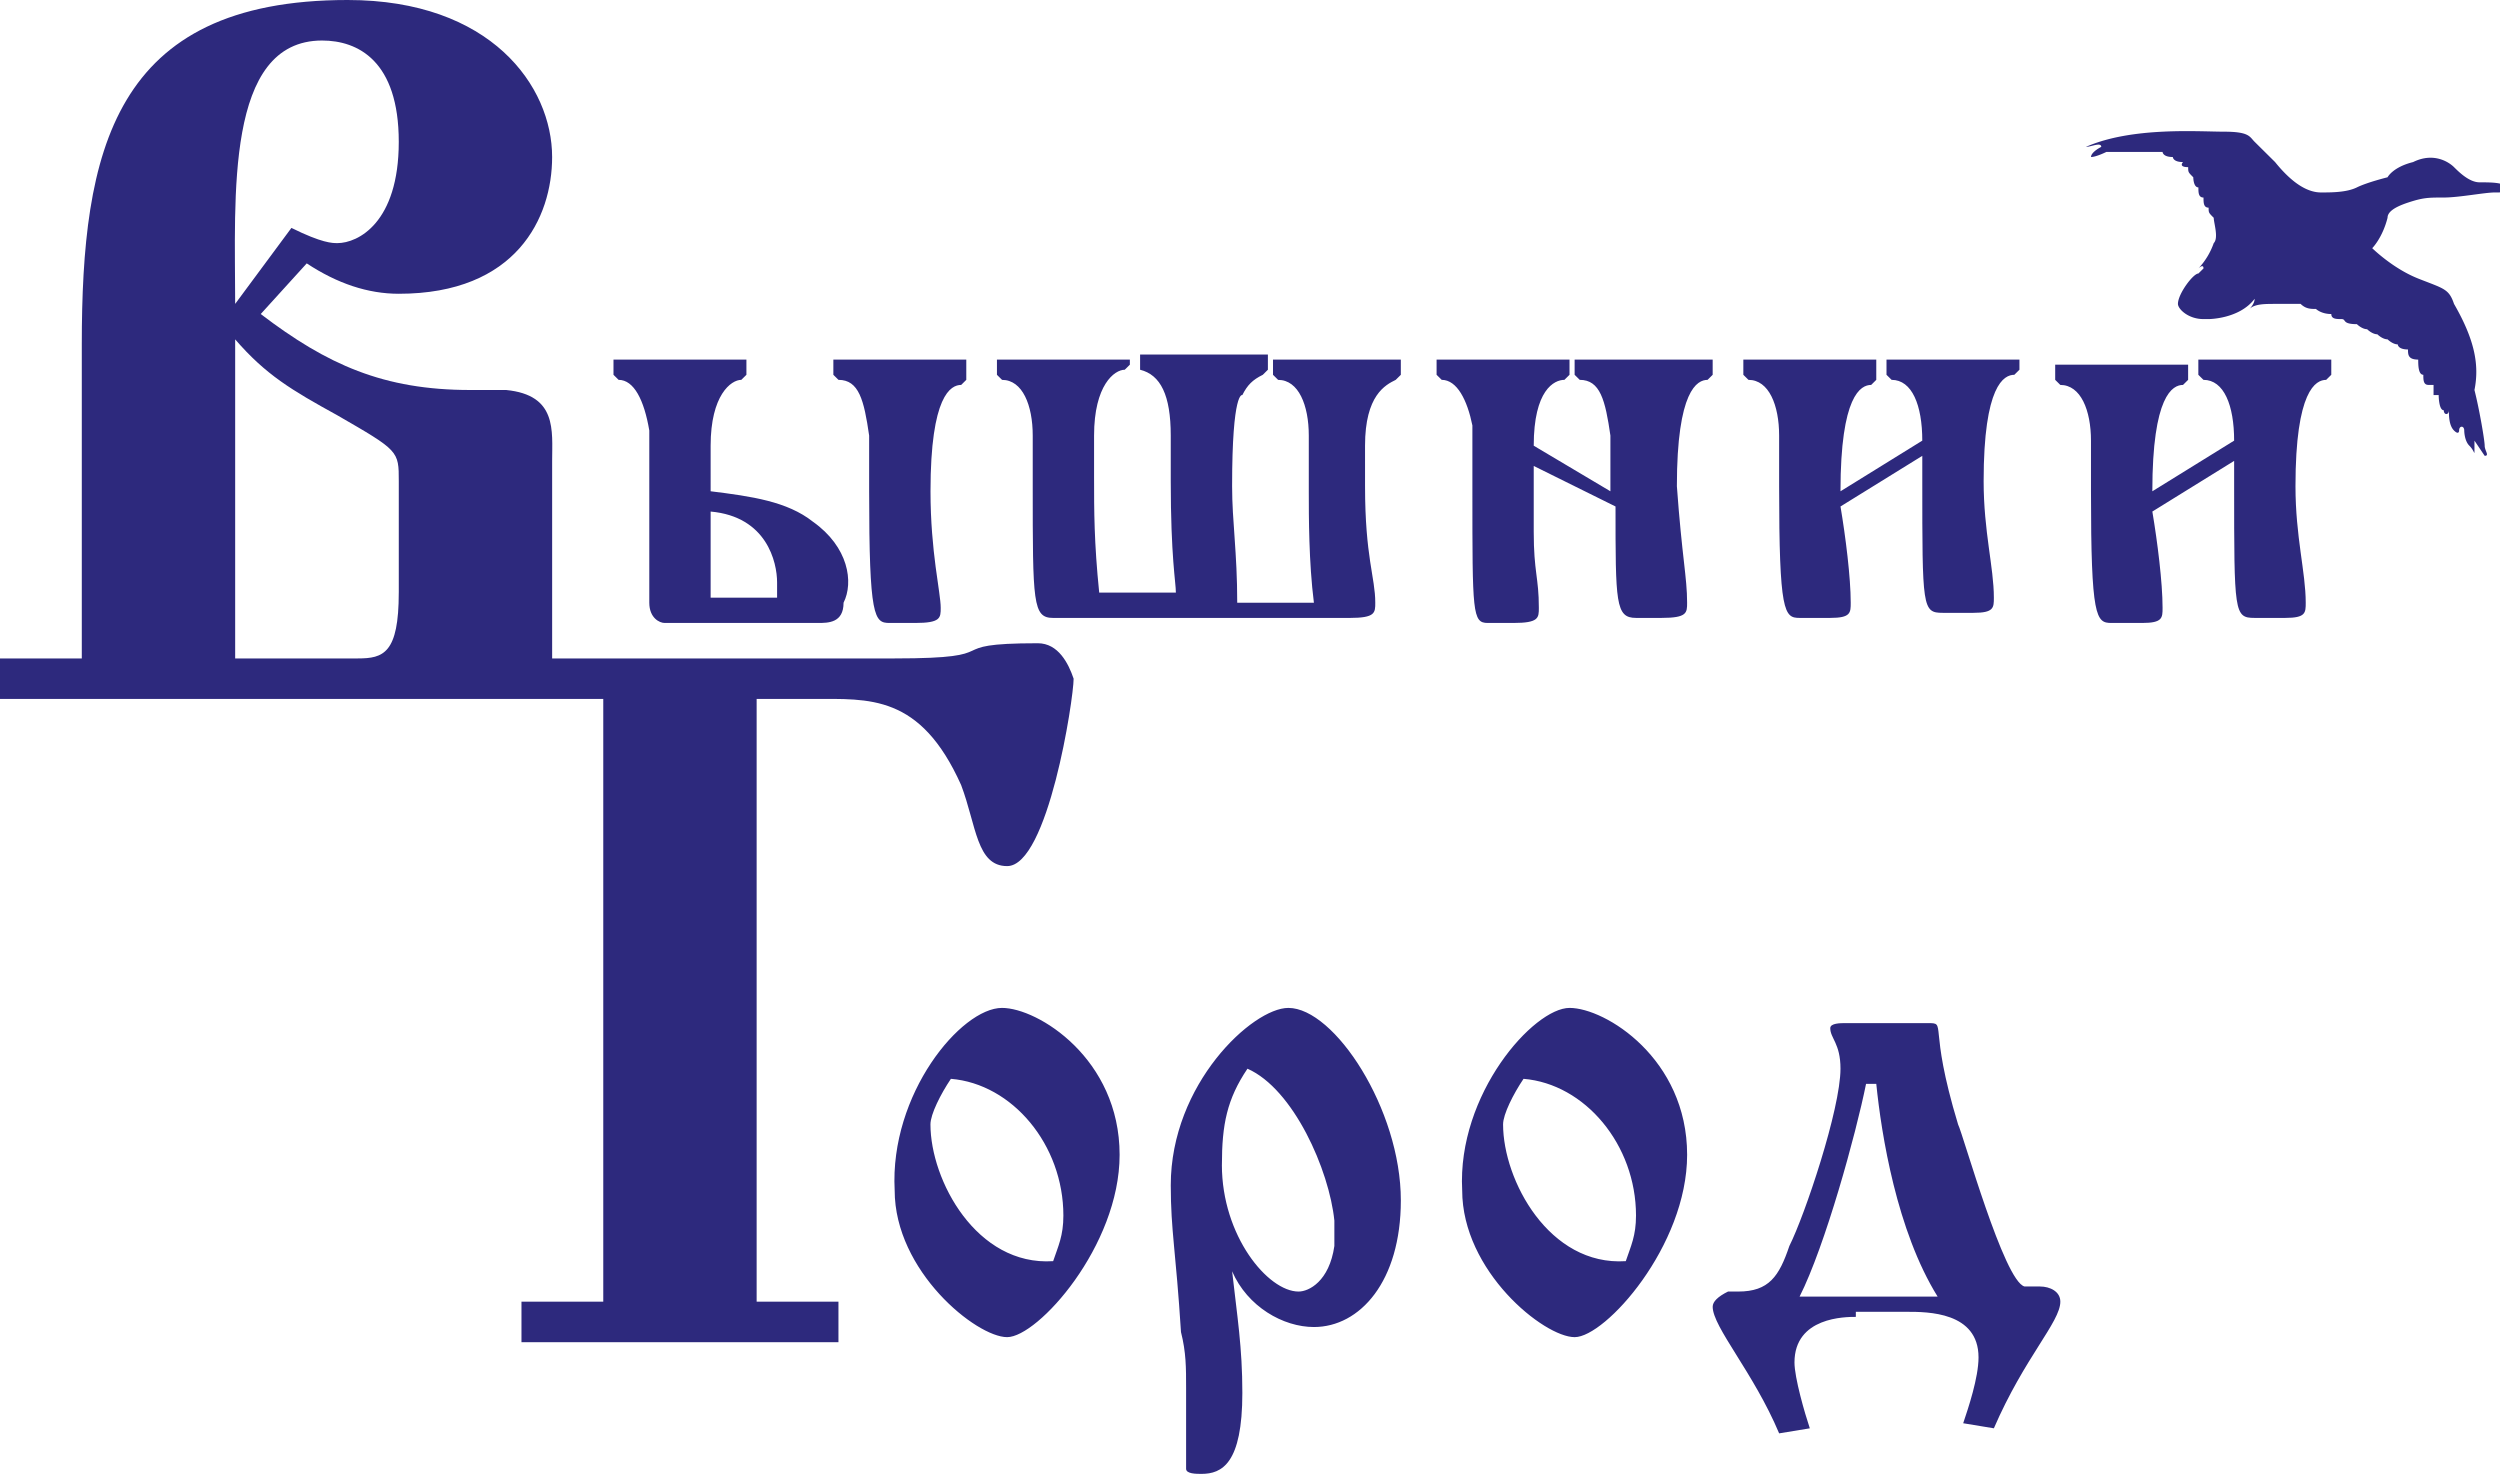 <svg width="134" height="79" viewBox="0 0 134 79" fill="none" xmlns="http://www.w3.org/2000/svg"><g clip-path="url(#a)" fill="#2D297D"><path d="M53.708 54.024c1.919 0 6.303 2.715 6.303 7.873 0 4.887-4.385 9.774-6.029 9.774-1.644 0-6.028-3.53-6.028-7.873-.274-5.159 3.562-9.774 5.754-9.774zm-3.836 6.244c0 2.987 2.466 7.602 6.577 7.33.274-.814.548-1.357.548-2.443 0-3.8-2.74-7.058-6.029-7.33-.548.814-1.096 1.9-1.096 2.443zM66.59 74.657c0 3.8-1.097 4.343-2.193 4.343-.274 0-.822 0-.822-.271v-4.344c0-1.086 0-1.9-.274-2.986-.274-4.344-.548-5.43-.548-7.873 0-5.43 4.385-9.502 6.303-9.502 2.466 0 6.029 5.43 6.029 10.317 0 4.343-2.193 6.787-4.659 6.787-1.644 0-3.562-1.086-4.384-2.987.274 2.444.548 4.072.548 6.516zM65.493 62.44c0 3.8 2.467 6.787 4.111 6.787.548 0 1.644-.543 1.918-2.443v-1.358c-.274-2.714-2.192-7.058-4.658-8.144-1.096 1.629-1.37 2.986-1.37 5.158zm18.635-8.416c1.918 0 6.302 2.715 6.302 7.873 0 4.887-4.384 9.774-6.028 9.774-1.645 0-6.029-3.53-6.029-7.873-.274-5.159 3.836-9.774 5.755-9.774zm-3.563 6.244c0 2.987 2.466 7.602 6.577 7.33.274-.814.548-1.357.548-2.443 0-3.8-2.74-7.058-6.029-7.33-.548.814-1.096 1.9-1.096 2.443zm18.907 10.317c-.548 0-3.288 0-3.288 2.443 0 .814.548 2.715.822 3.53l-1.644.27c-1.37-3.257-3.562-5.7-3.562-6.786 0-.272.274-.543.822-.815h.548c1.644 0 2.192-.814 2.74-2.443.822-1.629 2.74-7.33 2.74-9.502 0-1.357-.548-1.629-.548-2.172 0-.271.548-.271.822-.271h4.385c1.096 0 0 0 1.644 5.43.274.542 2.466 8.415 3.562 8.687h.822c.548 0 1.097.271 1.097.814 0 1.086-1.919 2.986-3.563 6.787l-1.644-.271c.274-.815.822-2.444.822-3.53 0-2.443-2.74-2.443-3.836-2.443h-2.74v.272zm4.385-1.086c-2.192-3.53-3.014-8.688-3.288-11.402h-.549c-.548 2.714-2.192 8.687-3.562 11.402h7.399z"/><path d="M55.628 34.478c-5.48 0-1.37.814-7.673.814h-18.36V24.705c0-1.63.274-3.53-2.466-3.801H25.21c-4.659 0-7.673-1.358-11.235-4.072l2.466-2.715c1.644 1.086 3.288 1.629 4.932 1.629 6.303 0 8.221-4.072 8.221-7.33 0-3.8-3.288-8.416-10.961-8.416C6.029 0 4.384 8.144 4.384 18.46v16.832H0v2.172h32.335V69.77h-4.384v2.172h16.99V69.77h-4.385V37.464h3.015c3.014 0 5.754-.272 7.946 4.615.822 2.172.822 4.344 2.467 4.344 2.192 0 3.562-8.96 3.562-10.045-.274-.814-.822-1.9-1.918-1.9zM17.264 2.172c1.918 0 4.11 1.086 4.11 5.43 0 4.343-2.192 5.429-3.288 5.429-.274 0-.822 0-2.466-.815l-3.015 4.073c0-5.701-.548-14.117 4.659-14.117zm4.11 29.59c0 3.259-.822 3.53-2.192 3.53h-6.577V18.19c1.644 1.9 3.015 2.715 5.48 4.072 3.29 1.9 3.29 1.9 3.29 3.53v5.972z"/><path fill-rule="evenodd" clip-rule="evenodd" d="M127.973 9.502s-1.096.271-1.644.543c-.549.271-1.371.271-1.919.271s-1.37-.271-2.466-1.629l-1.096-1.086c-.274-.271-.274-.543-1.644-.543-1.37 0-4.933-.271-7.399.815.274 0 .822-.272.822 0 0 0-.548.271-.548.543.274 0 .822-.272.822-.272h3.014s0 .272.549.272c0 0 0 .271.548.271 0 0-.274.272.274.272 0 .271 0 .271.274.543 0 0 0 .543.274.543 0 .271 0 .543.274.543 0 .271 0 .543.274.543 0 .271 0 .271.274.543 0 .271.274 1.085 0 1.357a3.822 3.822 0 0 1-.822 1.357s.274-.271.274 0l-.274.272c-.274 0-1.096 1.086-1.096 1.629 0 .271.548.814 1.37.814h.274s1.644 0 2.466-1.086c0 .272-.274.543-.274.543.274-.271.822-.271 1.37-.271h1.37c.274.271.548.271.822.271 0 0 .274.272.822.272 0 .271.274.271.548.271s0 .272.823.272c0 0 .274.271.548.271 0 0 .274.272.548.272 0 0 .274.271.548.271 0 0 .274.271.548.271 0 0 0 .272.548.272 0 .271 0 .543.548.543 0 .272 0 .814.274.814 0 .272 0 .543.274.543h.274v.543h.274s0 .815.274.815c0 .271.274.271.274 0 0-.272 0-.272 0 0 0 .271 0 .814.274 1.086.274.271.274 0 .274 0 0-.272.274-.272.274 0 0 0 0 .543.274.814.274.272.274.543.274.272v-.543l.548.814c.274 0 0-.271 0-.543 0-.271-.274-1.9-.548-2.986.274-1.357 0-2.715-1.096-4.615-.274-.815-.548-.815-1.918-1.358-1.37-.543-2.466-1.628-2.466-1.628s.548-.544.822-1.63c0-.27.274-.542 1.096-.814.822-.271 1.096-.271 1.918-.271.822 0 2.192-.272 2.74-.272s.822 0 .548-.271c0-.272-.822-.272-1.37-.272-.548 0-1.096-.543-1.37-.814-.274-.272-1.096-.815-2.192-.272-1.096.272-1.37.815-1.37.815z"/><path d="M43.57 27.962c-1.37-1.086-3.288-1.358-5.48-1.63V23.89c0-2.715 1.096-3.53 1.644-3.53l.274-.271v-.815h-7.125v.815l.274.271c.823 0 1.37 1.086 1.645 2.715v9.231c0 .814.548 1.085.822 1.085h8.221c.548 0 1.37 0 1.37-1.086.548-1.086.274-2.986-1.645-4.343zm-1.918 4.072H38.09v-4.615c3.014.271 3.562 2.715 3.562 3.8v.815zm10.141-12.76h-7.125v.815l.274.271c1.096 0 1.37 1.086 1.644 2.987v2.986c0 6.787.274 7.058 1.096 7.058h1.37c1.37 0 1.37-.271 1.37-.814 0-.815-.547-2.986-.547-6.244 0-5.158 1.096-5.701 1.644-5.701l.274-.272v-1.086zm23.565.001h-7.125v.815l.274.271c1.096 0 1.644 1.358 1.644 2.986v2.987c0 1.357 0 3.8.274 5.972h-4.11c0-2.714-.274-4.343-.274-6.244 0-5.158.548-4.886.548-4.886.274-.543.548-.815 1.096-1.086l.274-.272v-.814h-6.85v.814c1.096.272 1.643 1.358 1.643 3.53v2.443c0 4.072.275 5.43.275 5.972h-4.11c-.275-2.714-.275-4.343-.275-6.244v-2.171c0-2.715 1.096-3.53 1.644-3.53l.274-.271v-.272h-7.124v.815l.274.271c1.096 0 1.644 1.358 1.644 2.986v2.715c0 6.244 0 7.059 1.096 7.059h15.894c1.37 0 1.37-.272 1.37-.815 0-1.357-.548-2.443-.548-6.244V23.89c0-2.714 1.096-3.257 1.644-3.529l.274-.271v-.815h.274zm16.167-.001H84.4v.815l.274.271c1.096 0 1.37 1.086 1.644 2.987v2.986l-4.11-2.443c0-2.987 1.096-3.53 1.644-3.53l.274-.271v-.815h-7.125v.815l.274.271c.822 0 1.37 1.086 1.645 2.444v3.529c0 6.515 0 7.058.822 7.058h1.37c1.37 0 1.37-.271 1.37-.814 0-1.629-.274-1.9-.274-4.072v-3.53l4.384 2.172c0 5.158 0 5.973 1.097 5.973h1.37c1.37 0 1.37-.272 1.37-.815 0-1.357-.274-2.443-.548-6.244 0-5.158 1.096-5.7 1.644-5.7l.274-.272v-.815h-.274zm16.716 0h-7.125v.815l.274.271c1.096 0 1.644 1.358 1.644 3.258l-4.384 2.715c0-5.158 1.096-5.701 1.644-5.701l.274-.272v-1.086h-7.125v.815l.274.271c1.096 0 1.644 1.358 1.644 2.987v2.714c0 6.787.274 7.059 1.096 7.059h1.645c1.096 0 1.096-.272 1.096-.815 0-1.357-.274-3.529-.548-5.158l4.384-2.714v1.357c0 6.787 0 7.058 1.096 7.058h1.644c1.096 0 1.096-.271 1.096-.814 0-1.629-.548-3.53-.548-6.244 0-5.158 1.097-5.701 1.645-5.701l.274-.272v-.543zm16.715 0h-7.125v.815l.274.271c1.096 0 1.644 1.358 1.644 3.258l-4.384 2.715c0-5.158 1.096-5.701 1.644-5.701l.274-.272v-.814h-7.125v.814l.274.272c1.096 0 1.644 1.357 1.644 2.986v2.715c0 6.787.274 7.058 1.096 7.058h1.645c1.096 0 1.096-.271 1.096-.814 0-1.358-.274-3.53-.548-5.158l4.384-2.715v1.357c0 6.787 0 7.059 1.096 7.059h1.644c1.097 0 1.097-.272 1.097-.815 0-1.628-.549-3.529-.549-6.244 0-5.158 1.097-5.7 1.645-5.7l.274-.272v-.815z"/></g><defs><clipPath id="a"><path fill="#fff" d="M0 0h134v79H0z"/></clipPath></defs></svg>